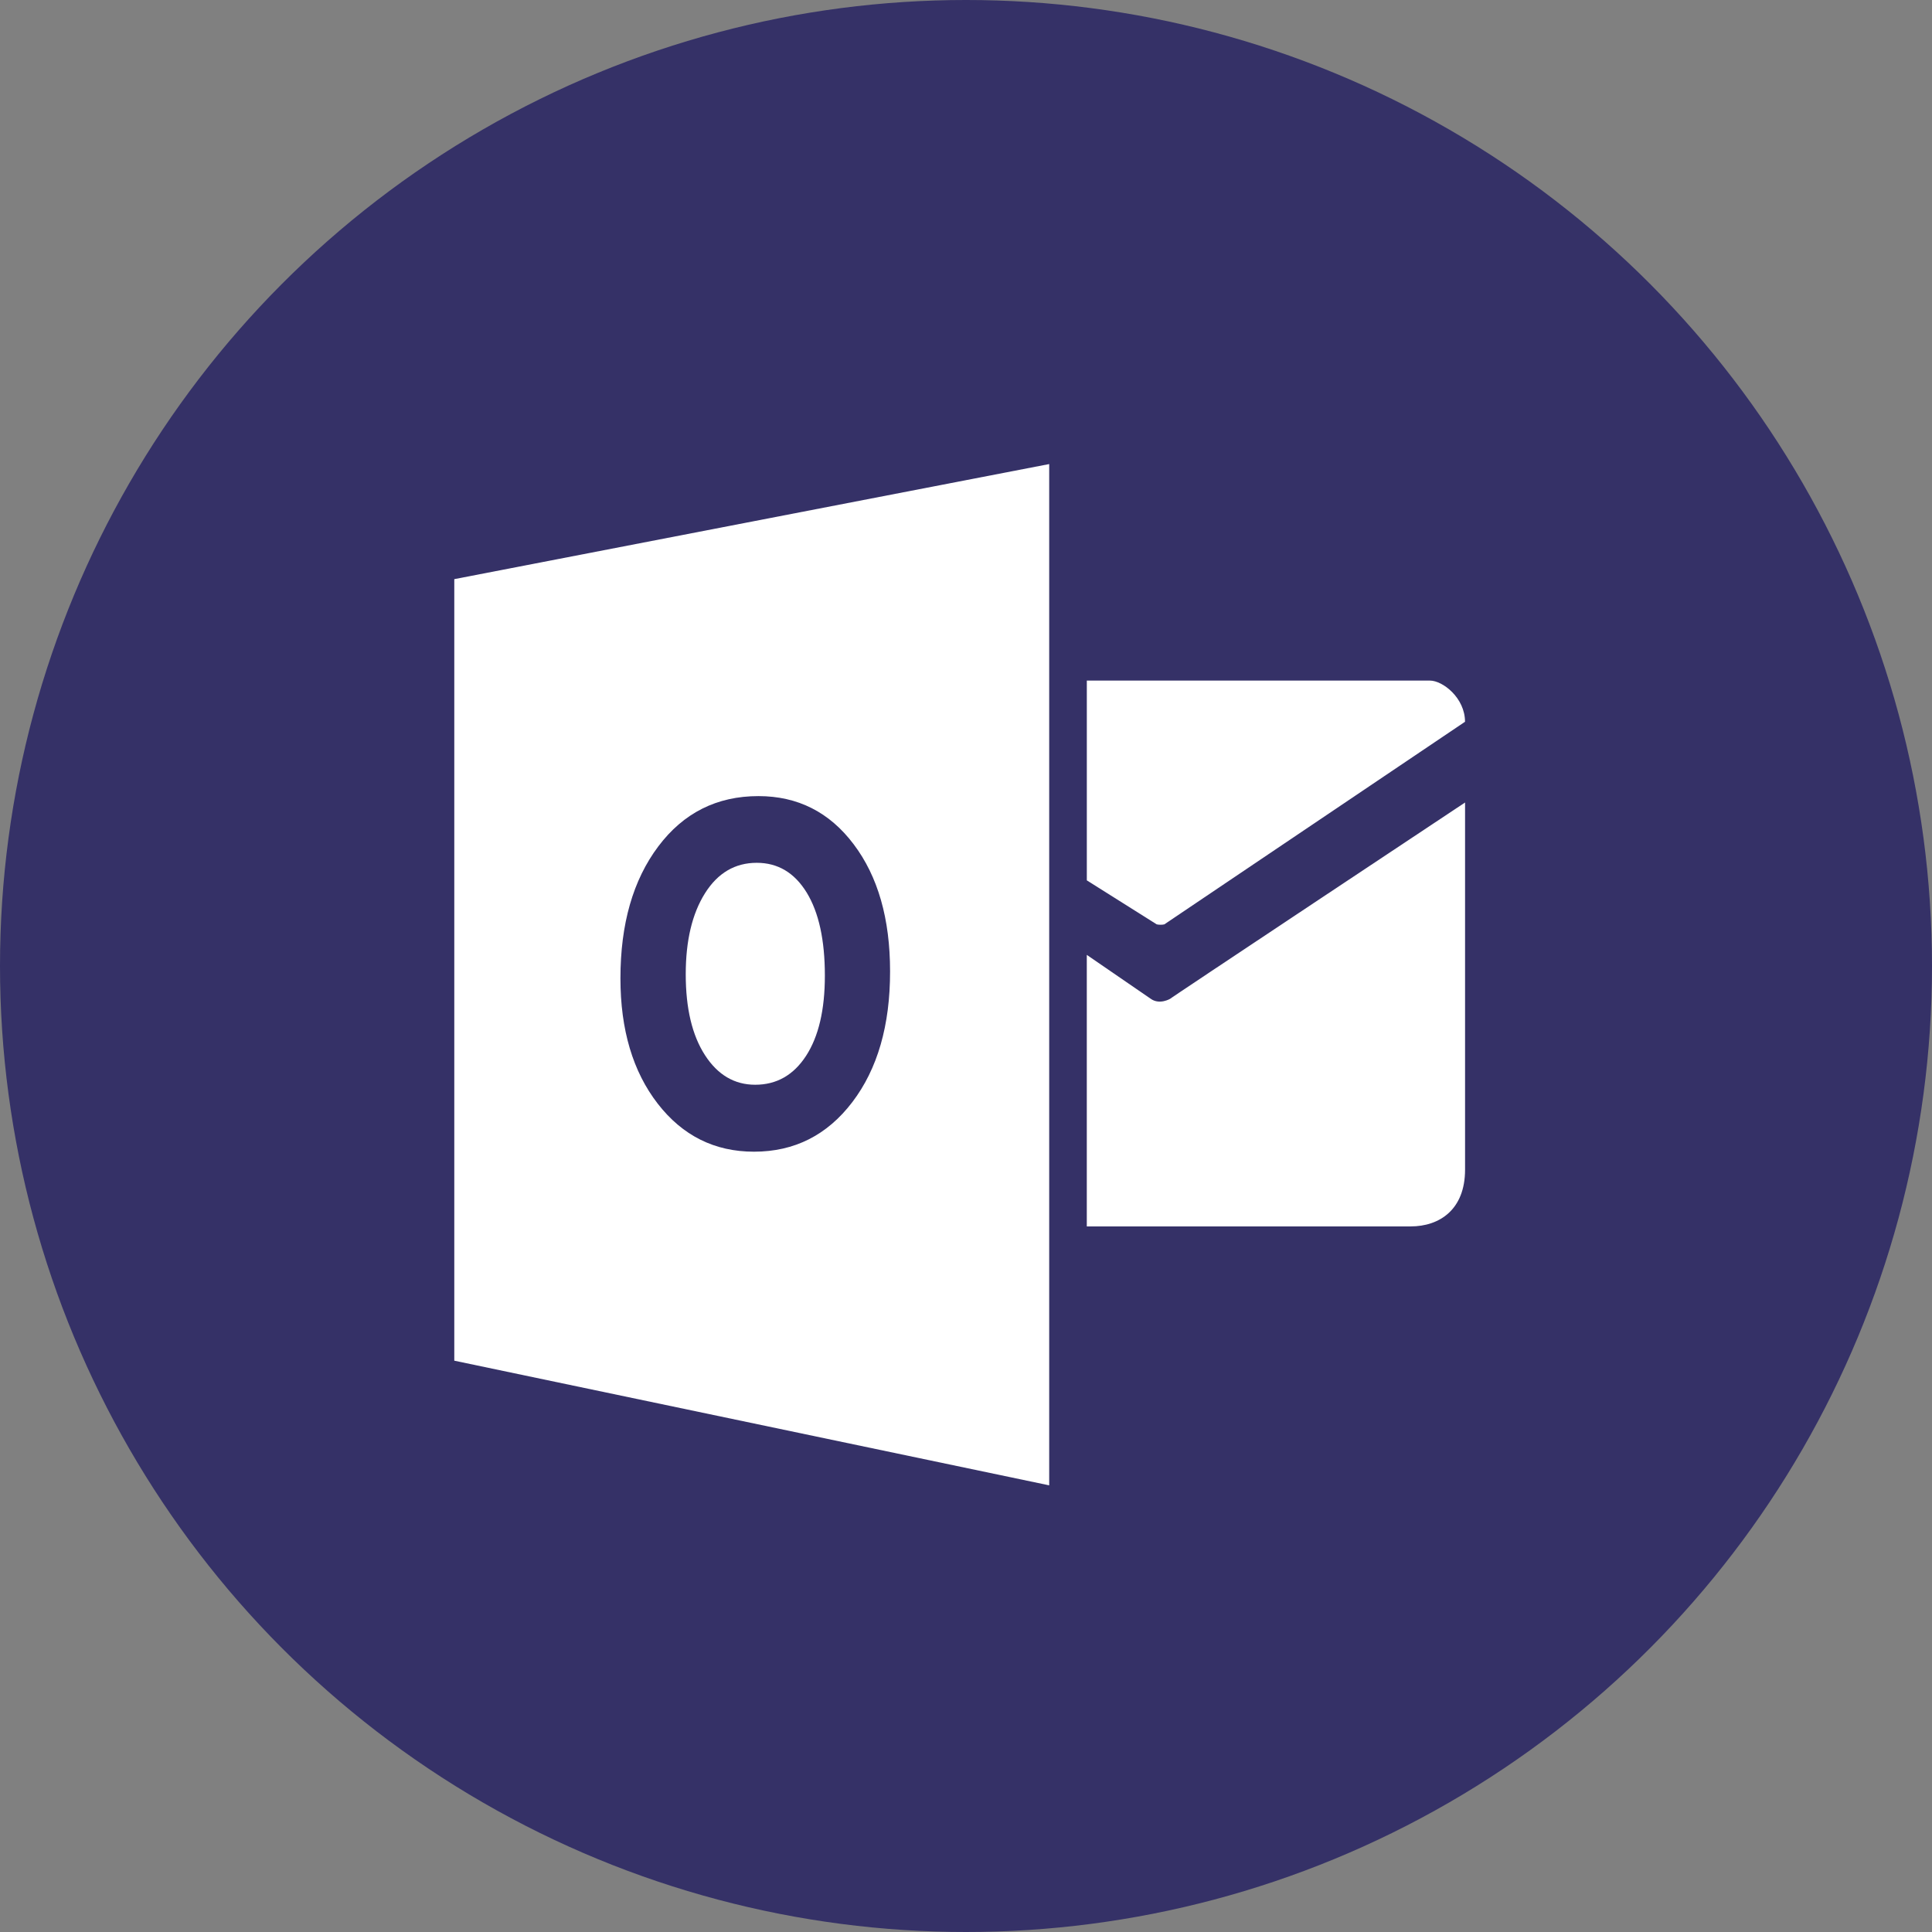 <?xml version="1.0" encoding="UTF-8"?>
<svg width="80px" height="80px" viewBox="0 0 80 80" version="1.1" xmlns="http://www.w3.org/2000/svg" xmlns:xlink="http://www.w3.org/1999/xlink">
    <rect x="0" y="0" width="80" height="80" fill="#808080" stroke="none"/>
    <!-- Generator: Sketch 49.1 (51147) - http://www.bohemiancoding.com/sketch -->
    <title>assets/img_domain_outlook</title>
    <desc>Created with Sketch.</desc>
    <defs></defs>
    <g id="Freshness" stroke="none" stroke-width="1" fill="none" fill-rule="evenodd">
        <g id="Freeform-Icons" transform="translate(-320, -1300)">
            <g id="assets/img_domain_outlook" transform="translate(320, 1300)">
                <circle id="Oval-11" fill="#353167" cx="40" cy="40" r="40"></circle>
                <g id="logo" transform="translate(18, 18)" fill="#FFFFFF" fill-rule="nonzero">
                    <path d="M27.003,10.182 L27.003,18.454 L29.896,20.275 C29.972,20.297 30.138,20.298 30.214,20.275 L42.663,11.887 C42.663,10.894 41.736,10.182 41.214,10.182 L27.003,10.182 Z" id="path3"></path>
                    <path d="M27.003,21.54 L29.643,23.353 C30.015,23.626 30.463,23.353 30.463,23.353 C30.017,23.626 42.665,15.23 42.665,15.23 L42.665,30.433 C42.665,32.089 41.605,32.783 40.413,32.783 L27.002,32.783 L27.002,21.54 L27.003,21.54 Z" id="path5"></path>
                    <g id="g23" transform="translate(0.11, 0.322)">
                        <path d="M13.225,17.405 C12.325,17.405 11.608,17.827 11.079,18.671 C10.55,19.514 10.285,20.631 10.285,22.021 C10.285,23.431 10.55,24.546 11.079,25.366 C11.608,26.187 12.303,26.595 13.161,26.595 C14.046,26.595 14.749,26.196 15.267,25.399 C15.785,24.602 16.046,23.495 16.046,22.079 C16.046,20.604 15.795,19.455 15.291,18.634 C14.787,17.815 14.099,17.405 13.225,17.405 Z" id="path25"></path>
                        <path d="M0.701,5.659 L0.701,38.021 L25.335,43.183 L25.335,0.894 L0.701,5.659 Z M17.185,27.311 C16.144,28.68 14.787,29.367 13.112,29.367 C11.48,29.367 10.151,28.703 9.123,27.376 C8.096,26.049 7.581,24.32 7.581,22.189 C7.581,19.938 8.102,18.118 9.147,16.728 C10.191,15.338 11.573,14.643 13.295,14.643 C14.921,14.643 16.237,15.307 17.239,16.638 C18.244,17.969 18.746,19.722 18.746,21.9 C18.748,24.138 18.226,25.942 17.185,27.311 Z" id="path27"></path>
                    </g>
                </g>
            </g>
        </g>
    </g>
</svg>